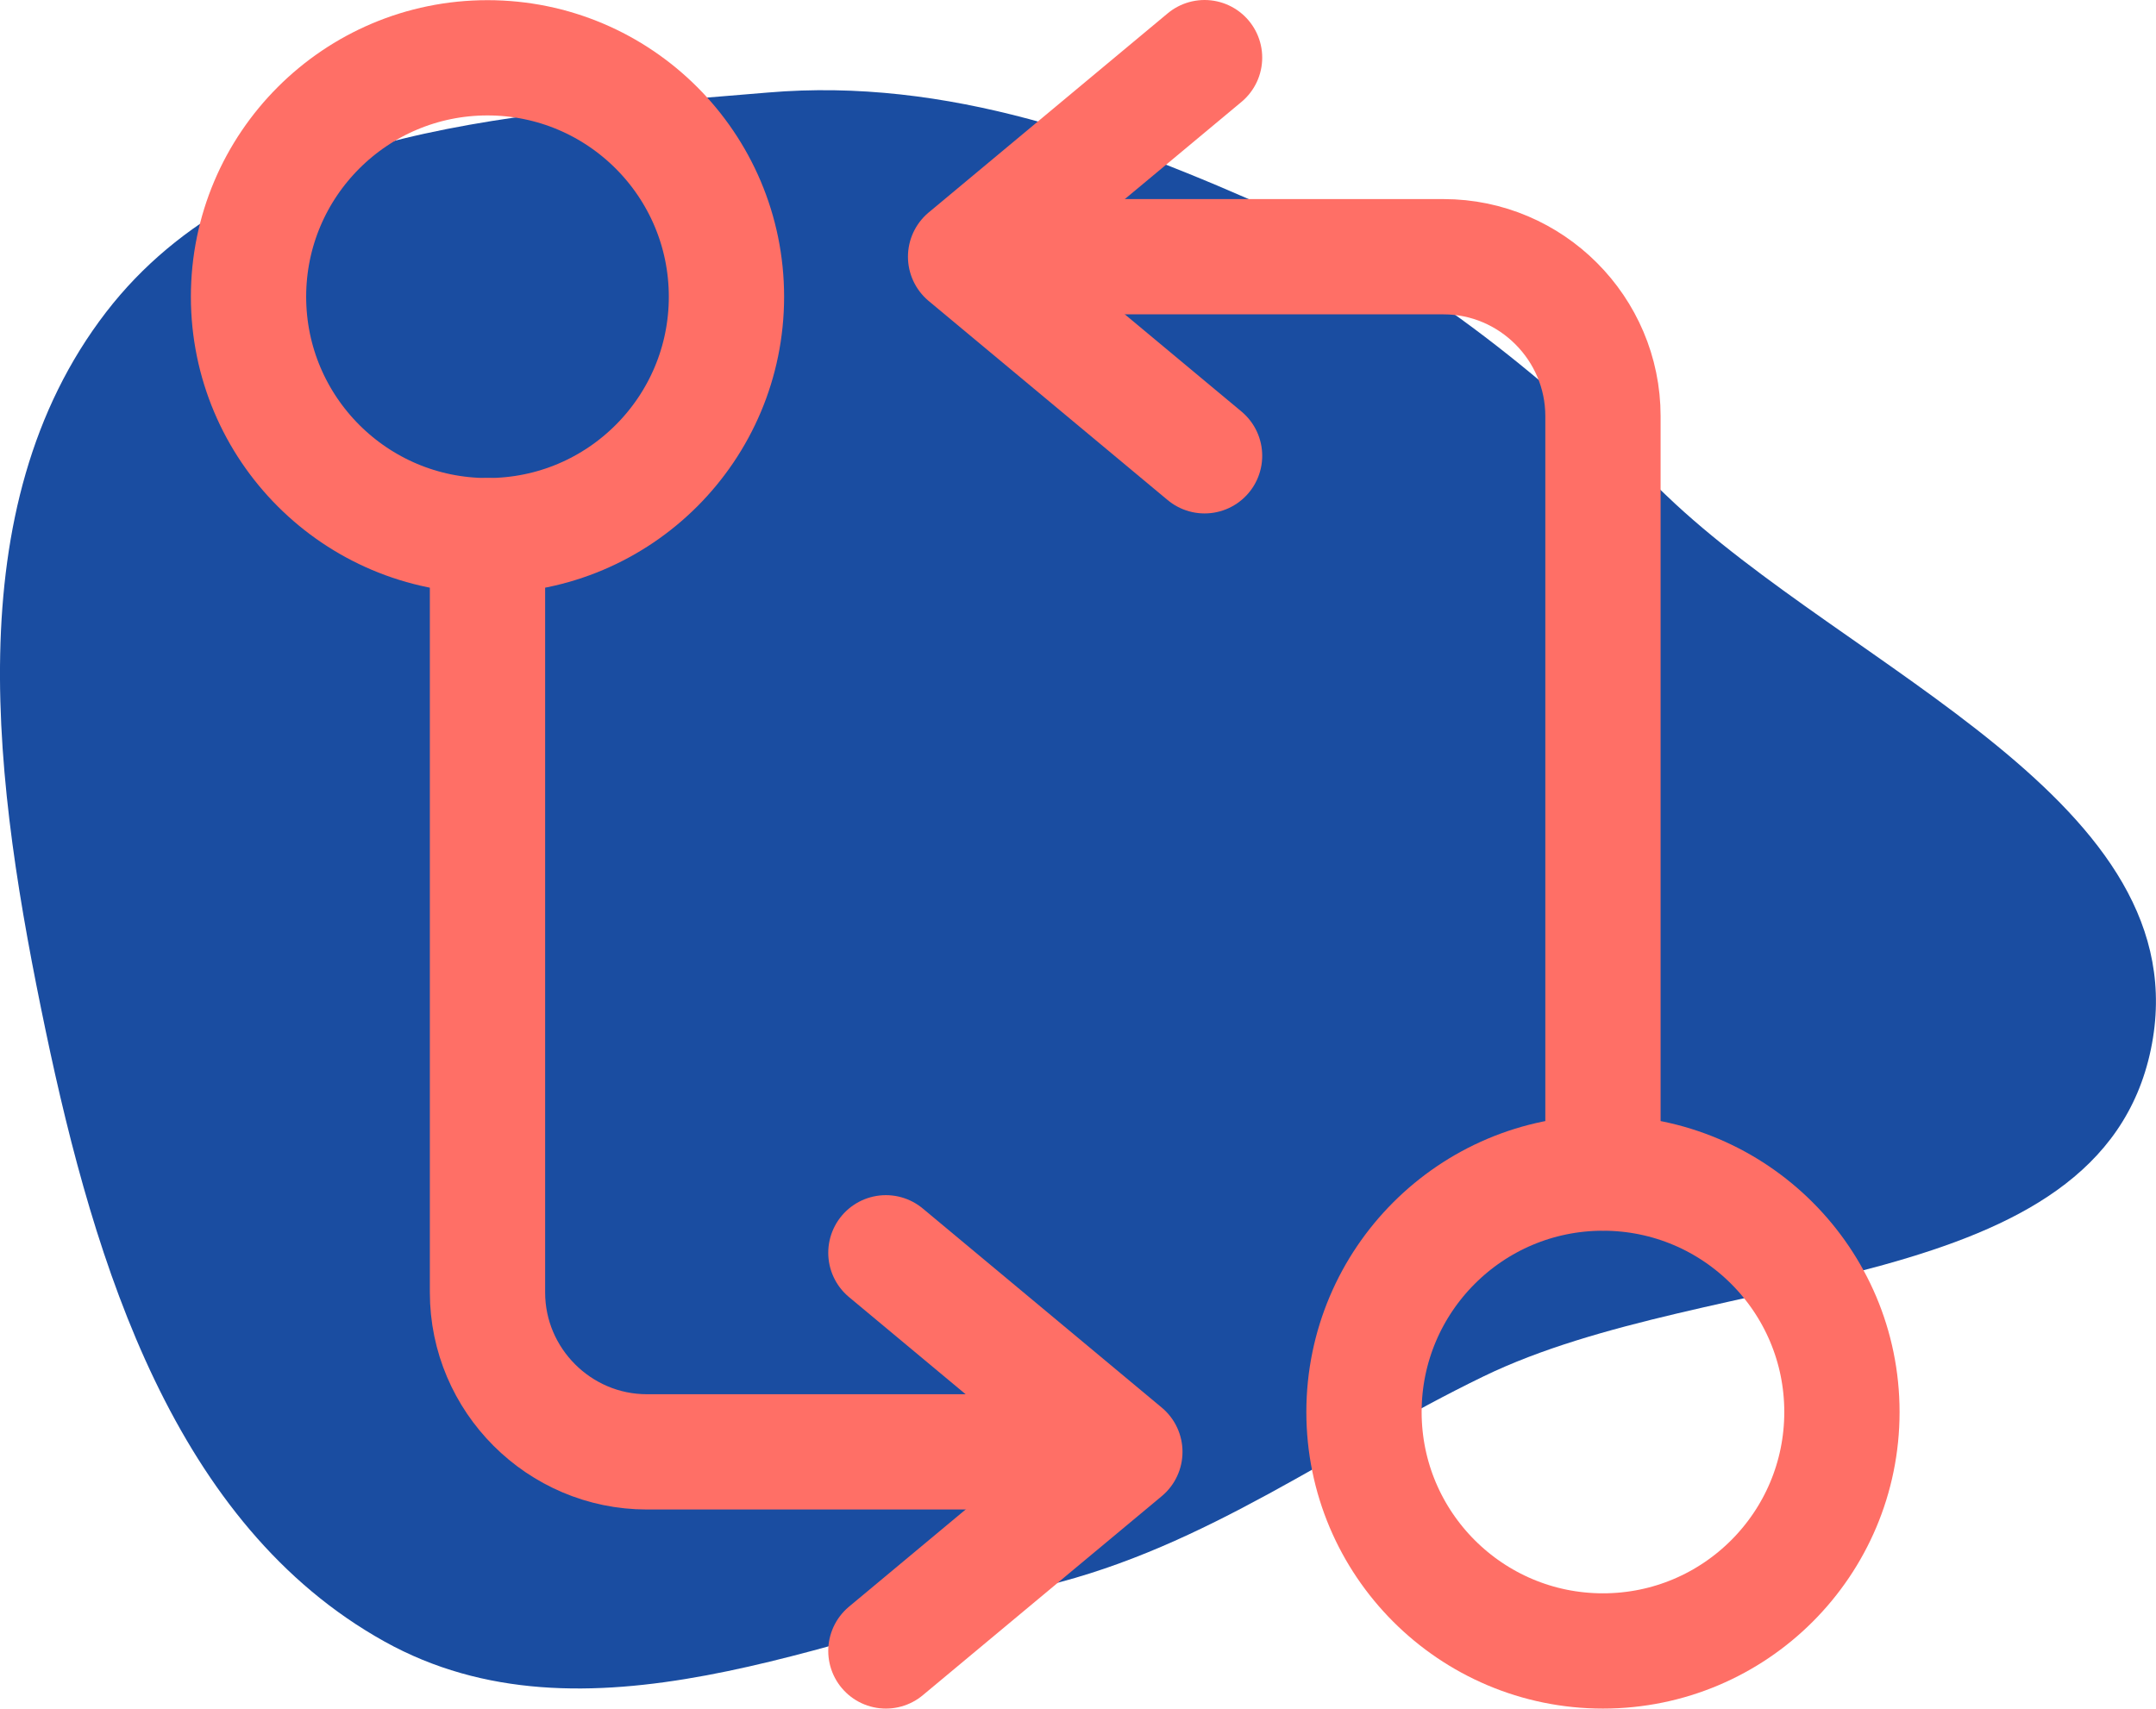 <?xml version="1.0" encoding="UTF-8"?>
<svg id="Calque_1" data-name="Calque 1" xmlns="http://www.w3.org/2000/svg" viewBox="0 0 130.91 103.76">
  <defs>
    <style>
      .cls-1 {
        fill: #1a4da1;
      }

      .cls-2 {
        fill: none;
        stroke: #ff6f66;
        stroke-linecap: round;
        stroke-linejoin: round;
        stroke-width: 7px;
      }
    </style>
  </defs>
  <g id="SVGRepo_bgCarrier" data-name="SVGRepo bgCarrier">
    <path class="cls-1" d="m63.46,96.31c9.85-2.38,17.49-8.3,26.61-12.72,13.96-6.78,37.37-4.68,40.53-19.87,3.12-15.03-18.33-22.99-29.41-33.62-7.23-6.94-14.4-13.1-23.54-17.2-9.99-4.48-20.11-8.21-31.03-7.28-14.5,1.24-31.3,1.81-40.18,13.34C-2.73,30.88-.31,47.86,2.77,62.58c2.99,14.27,7.83,30.02,20.58,37.11,12.09,6.72,26.67-.13,40.12-3.37"/>
  </g>
  <g id="SVGRepo_iconCarrier" data-name="SVGRepo iconCarrier">
    <path class="cls-2" d="m97.33,71.23V25.27c0-5.32-4.35-9.68-9.68-9.68h-26.61"/>
    <path class="cls-2" d="m73.14,3.5l-14.51,12.09,14.51,12.09"/>
    <path class="cls-2" d="m97.33,100.26c8.02,0,14.51-6.5,14.51-14.51s-6.5-14.51-14.51-14.51-14.51,6.5-14.51,14.51,6.5,14.51,14.51,14.51Z"/>
    <path class="cls-2" d="m29.6,32.53v45.96c0,5.32,4.35,9.68,9.68,9.68h26.61"/>
    <path class="cls-2" d="m53.79,100.26l14.51-12.09-14.51-12.09"/>
    <path class="cls-2" d="m29.6,32.53c8.02,0,14.51-6.5,14.51-14.51s-6.5-14.51-14.51-14.51-14.51,6.5-14.51,14.51,6.5,14.51,14.51,14.51Z"/>
  </g>
</svg>